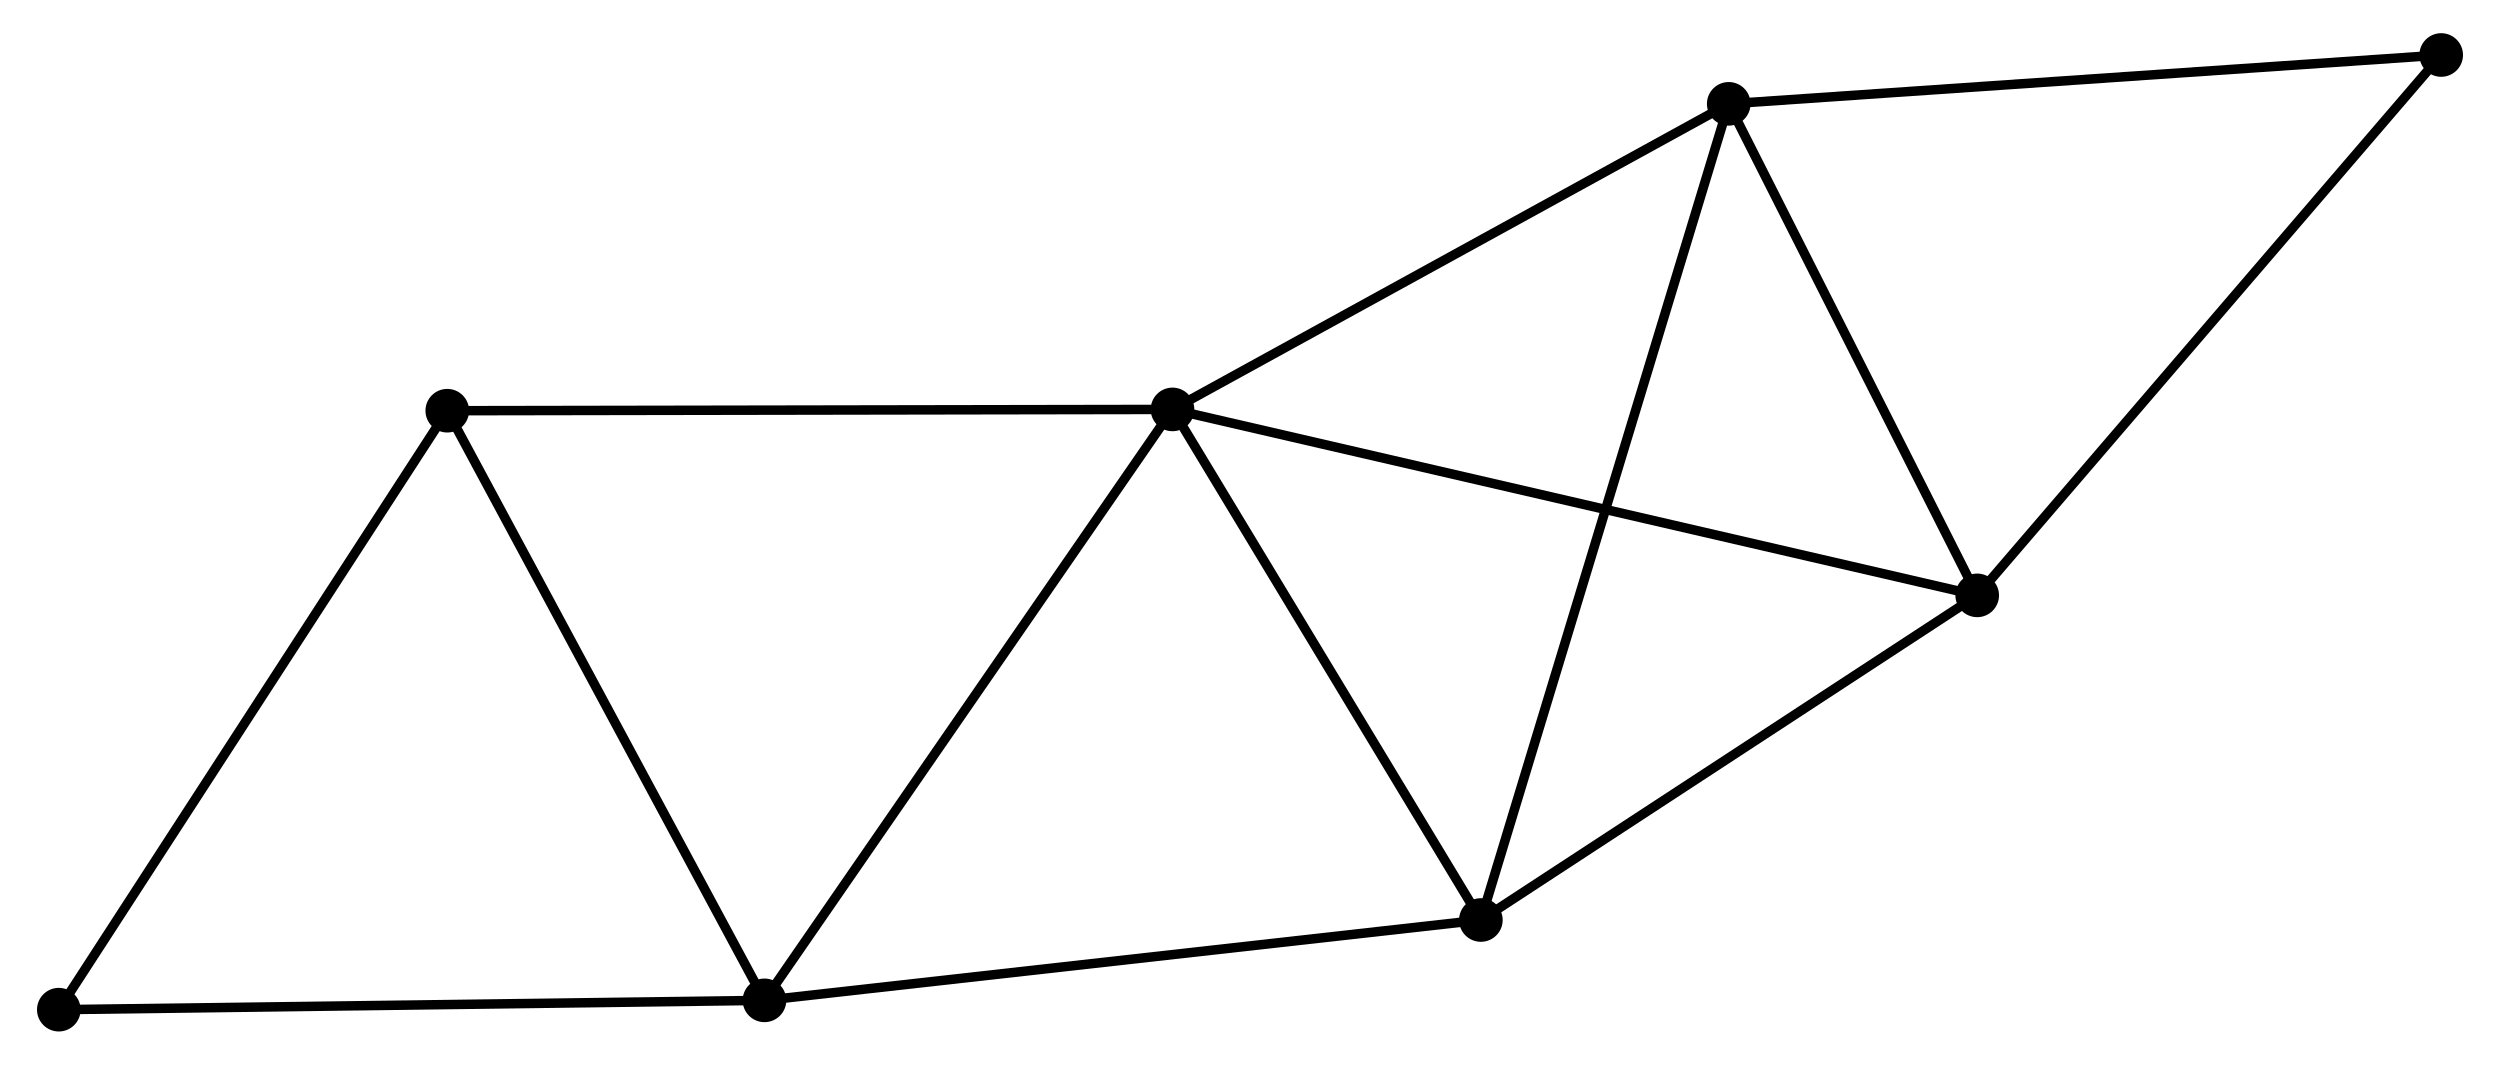 <?xml version="1.0" encoding="UTF-8" standalone="no"?>
<!DOCTYPE svg PUBLIC "-//W3C//DTD SVG 1.1//EN"
 "http://www.w3.org/Graphics/SVG/1.1/DTD/svg11.dtd">
<!-- Generated by graphviz version 2.36.0 (20140111.2315)
 -->
<!-- Title: %3 Pages: 1 -->
<svg width="263pt" height="112pt"
 viewBox="0.00 0.00 262.83 112.27" xmlns="http://www.w3.org/2000/svg" xmlns:xlink="http://www.w3.org/1999/xlink">
<g id="graph0" class="graph" transform="scale(1 1) rotate(0) translate(4 108.274)">
<title>%3</title>
<!-- 0 -->
<g id="node1" class="node"><title>0</title>
<ellipse fill="black" stroke="black" cx="119.243" cy="-65.1" rx="1.8" ry="1.8"/>
</g>
<!-- 1 -->
<g id="node2" class="node"><title>1</title>
<ellipse fill="black" stroke="black" cx="76.215" cy="-2.783" rx="1.8" ry="1.8"/>
</g>
<!-- 0&#45;&#45;1 -->
<g id="edge1" class="edge"><title>0&#45;&#45;1</title>
<path fill="none" stroke="black" d="M118.179,-63.559C112.278,-55.013 83.602,-13.481 77.4,-4.498"/>
</g>
<!-- 2 -->
<g id="node3" class="node"><title>2</title>
<ellipse fill="black" stroke="black" cx="204.102" cy="-45.49" rx="1.8" ry="1.8"/>
</g>
<!-- 0&#45;&#45;2 -->
<g id="edge2" class="edge"><title>0&#45;&#45;2</title>
<path fill="none" stroke="black" d="M121.015,-64.69C132.059,-62.138 191.324,-48.443 202.339,-45.897"/>
</g>
<!-- 3 -->
<g id="node4" class="node"><title>3</title>
<ellipse fill="black" stroke="black" cx="177.899" cy="-97.324" rx="1.8" ry="1.8"/>
</g>
<!-- 0&#45;&#45;3 -->
<g id="edge3" class="edge"><title>0&#45;&#45;3</title>
<path fill="none" stroke="black" d="M120.935,-66.029C129.5,-70.735 167.993,-91.882 176.311,-96.451"/>
</g>
<!-- 4 -->
<g id="node5" class="node"><title>4</title>
<ellipse fill="black" stroke="black" cx="151.761" cy="-11.256" rx="1.8" ry="1.8"/>
</g>
<!-- 0&#45;&#45;4 -->
<g id="edge4" class="edge"><title>0&#45;&#45;4</title>
<path fill="none" stroke="black" d="M120.325,-63.308C125.262,-55.133 145.628,-21.412 150.642,-13.11"/>
</g>
<!-- 5 -->
<g id="node6" class="node"><title>5</title>
<ellipse fill="black" stroke="black" cx="42.764" cy="-64.963" rx="1.8" ry="1.8"/>
</g>
<!-- 0&#45;&#45;5 -->
<g id="edge5" class="edge"><title>0&#45;&#45;5</title>
<path fill="none" stroke="black" d="M117.352,-65.096C106.771,-65.077 54.996,-64.985 44.588,-64.966"/>
</g>
<!-- 1&#45;&#45;4 -->
<g id="edge6" class="edge"><title>1&#45;&#45;4</title>
<path fill="none" stroke="black" d="M78.083,-2.992C88.535,-4.165 139.678,-9.901 149.959,-11.054"/>
</g>
<!-- 1&#45;&#45;5 -->
<g id="edge7" class="edge"><title>1&#45;&#45;5</title>
<path fill="none" stroke="black" d="M75.25,-4.577C70.365,-13.657 48.413,-54.462 43.669,-63.279"/>
</g>
<!-- 6 -->
<g id="node7" class="node"><title>6</title>
<ellipse fill="black" stroke="black" cx="1.8" cy="-1.8" rx="1.8" ry="1.8"/>
</g>
<!-- 1&#45;&#45;6 -->
<g id="edge8" class="edge"><title>1&#45;&#45;6</title>
<path fill="none" stroke="black" d="M74.376,-2.759C64.17,-2.624 14.575,-1.969 3.848,-1.827"/>
</g>
<!-- 2&#45;&#45;3 -->
<g id="edge9" class="edge"><title>2&#45;&#45;3</title>
<path fill="none" stroke="black" d="M203.23,-47.214C199.252,-55.084 182.842,-87.547 178.801,-95.539"/>
</g>
<!-- 2&#45;&#45;4 -->
<g id="edge10" class="edge"><title>2&#45;&#45;4</title>
<path fill="none" stroke="black" d="M202.36,-44.351C194.413,-39.153 161.634,-17.713 153.563,-12.435"/>
</g>
<!-- 7 -->
<g id="node8" class="node"><title>7</title>
<ellipse fill="black" stroke="black" cx="253.031" cy="-102.474" rx="1.8" ry="1.8"/>
</g>
<!-- 2&#45;&#45;7 -->
<g id="edge11" class="edge"><title>2&#45;&#45;7</title>
<path fill="none" stroke="black" d="M205.311,-46.898C212.022,-54.714 244.631,-92.691 251.684,-100.905"/>
</g>
<!-- 3&#45;&#45;4 -->
<g id="edge12" class="edge"><title>3&#45;&#45;4</title>
<path fill="none" stroke="black" d="M177.353,-95.526C173.952,-84.325 155.697,-24.216 152.304,-13.044"/>
</g>
<!-- 3&#45;&#45;7 -->
<g id="edge13" class="edge"><title>3&#45;&#45;7</title>
<path fill="none" stroke="black" d="M179.756,-97.451C190.061,-98.157 240.133,-101.589 250.963,-102.332"/>
</g>
<!-- 5&#45;&#45;6 -->
<g id="edge14" class="edge"><title>5&#45;&#45;6</title>
<path fill="none" stroke="black" d="M41.751,-63.401C36.133,-54.739 8.832,-12.643 2.928,-3.539"/>
</g>
</g>
</svg>
